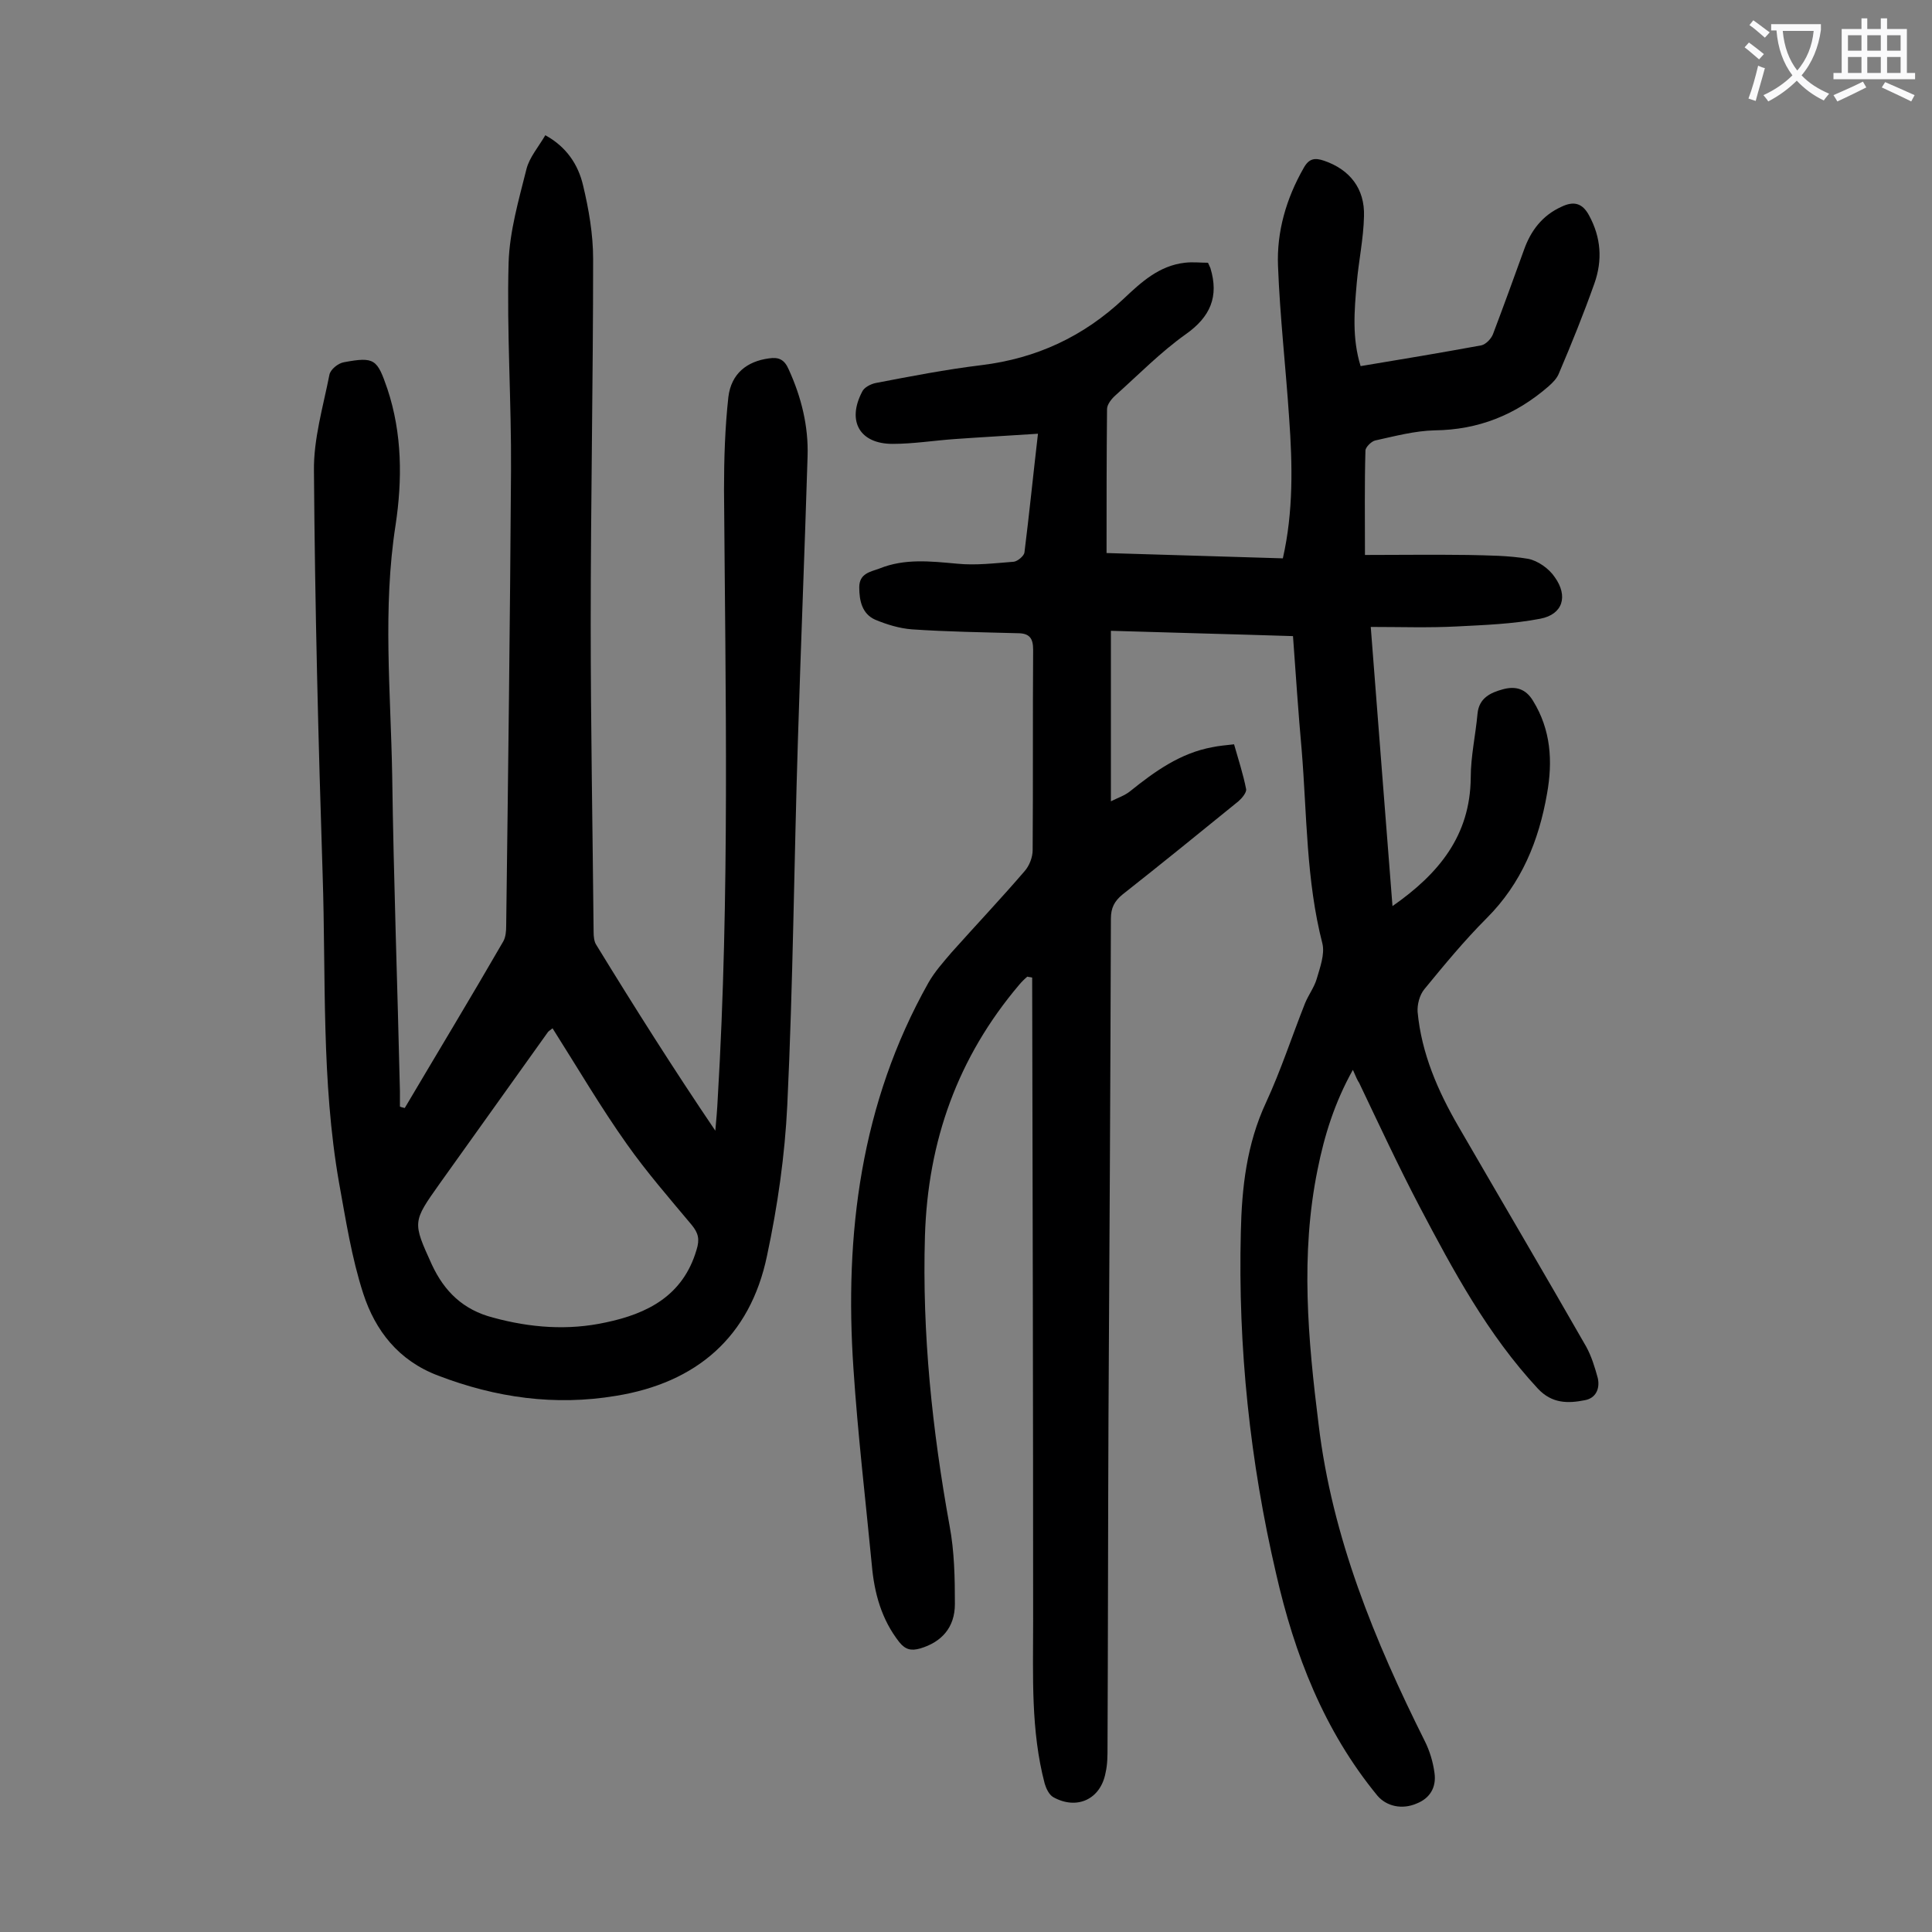 <svg enable-background="new 0 0 400 400" viewBox="0 0 400 400" xmlns="http://www.w3.org/2000/svg"><rect x="0" y="0" width="400" height="400" fill="#808080" stroke="none"/><path d="m280.1 221.5c-3.8 6.8-5.9 13.6-7.3 20.6-3.6 17.6-2 35.2.2 52.8 2.8 23.4 11.6 44.8 22 65.6 1 2 1.7 4.3 2 6.6.4 2.9-.9 5.2-3.7 6.3-3 1.3-6.2.6-8.1-1.6-11.1-13.5-17.2-29.3-21-46-5.4-23.2-7.9-46.8-7.3-70.7.2-9.2 1.2-18.2 5.2-26.8 3.1-6.7 5.4-13.8 8.1-20.6.7-1.7 1.9-3.3 2.4-5 .7-2.4 1.7-5.1 1.2-7.3-3.4-13.2-3.2-26.7-4.3-40.1-.7-7.7-1.2-15.4-1.8-23.6-12.5-.4-24.8-.7-37.7-1.1v35.3c1.4-.7 2.9-1.2 4-2.1 5.1-4.1 10.4-7.9 17-9.1 1.4-.3 2.8-.4 4.5-.6.9 3.2 1.9 6.2 2.5 9.3.1.7-.9 1.9-1.6 2.5-8 6.5-16 13-24 19.3-1.7 1.4-2.4 2.8-2.4 5-.1 34.4-.3 68.8-.5 103.2-.1 22.8-.1 45.6-.2 68.3 0 1.8 0 3.6-.4 5.3-1 5.5-5.9 7.8-10.8 5.1-.9-.5-1.5-1.8-1.8-2.8-2.9-11-2.4-22.3-2.4-33.6 0-44.4-.1-88.9-.2-133.3-.3-.1-.7-.1-1-.2-.6.5-1.2 1.1-1.7 1.7-12.7 15-18.9 32.3-19.5 52-.6 20.2 1.5 40.1 5.1 60 1 5.3 1.1 10.8 1.1 16.2 0 4.9-2.8 7.9-7.2 9.2-1.8.5-3 .3-4.3-1.3-3.7-4.7-5.2-10.2-5.7-16-1.3-13.5-2.9-27-3.8-40.6-1.9-27.9 1.5-55 15.5-79.9 1.3-2.3 3.1-4.3 4.8-6.3 5-5.6 10.2-11.1 15.1-16.8 1-1.1 1.7-2.9 1.7-4.4.1-13.8 0-27.6.1-41.5 0-2.4-.8-3.4-3.2-3.4-7.3-.2-14.6-.3-21.9-.8-2.6-.2-5.2-1-7.6-2-2.7-1.2-3.3-3.9-3.3-6.7 0-2.9 2.3-3.2 4.2-3.9 5.2-2.1 10.5-1.5 16-1 3.9.4 7.9-.1 11.8-.4.8-.1 2.1-1.2 2.2-1.9 1-8 1.8-16 2.8-24.6-6 .4-11.6.7-17.2 1.1-4.3.3-8.6 1-12.9 1-6.8 0-9.5-4.7-6.3-10.8.4-.9 1.8-1.6 2.8-1.8 7.3-1.4 14.5-2.8 21.9-3.7 11.4-1.4 21.1-5.9 29.5-13.8 3.6-3.4 7.3-6.8 12.6-7.4 1.6-.2 3.3 0 4.8 0 .2.5.4.8.5 1.1 1.8 5.9 0 10.1-5.1 13.7-5.2 3.7-9.7 8.3-14.5 12.6-.8.7-1.8 1.9-1.8 2.9-.1 9.8-.1 19.6-.1 29.8 12.3.4 24.3.7 36.5 1.1 2.2-9.7 2-19.4 1.3-29.1-.7-10.5-1.9-20.9-2.3-31.4-.3-7.1 1.7-14 5.3-20.3 1.1-2 2.3-2.2 4.3-1.5 5.2 1.8 8.4 5.7 8.2 11.5-.1 4.6-1.1 9.2-1.5 13.8-.5 5.7-1 11.4.8 17.2 8.5-1.4 16.8-2.8 25-4.3.9-.2 2-1.3 2.4-2.3 2.2-5.8 4.3-11.6 6.4-17.4 1.4-4 3.8-7.2 7.8-9 2.5-1.2 4.3-.8 5.7 1.8 2.5 4.6 2.8 9.3 1.1 14.1-2.2 6.2-4.7 12.4-7.3 18.5-.4 1.1-1.3 2-2.2 2.8-6.8 5.9-14.5 9-23.6 9.1-4.1.1-8.2 1.2-12.3 2.1-.8.2-2 1.4-2 2.1-.2 6.9-.1 13.9-.1 21.6 6.7 0 14-.1 21.3 0 4.2.1 8.4.1 12.5.8 2 .4 4.3 2 5.5 3.8 2.8 3.9 1.7 7.7-3 8.6-5.7 1.1-11.5 1.3-17.3 1.6s-11.6.1-17.8.1c1.5 19.6 3 38.5 4.5 57.8 9.6-6.7 16.1-14.6 16.2-26.6 0-4.4 1-8.8 1.4-13.2.3-3.3 2.7-4.4 5.3-5.1s4.7-.1 6.2 2.4c3.7 6 4.1 12.5 2.9 19.2-1.7 9.8-5.3 18.6-12.5 25.8-4.6 4.6-8.8 9.7-12.9 14.7-1 1.2-1.5 3.2-1.4 4.7.8 8.6 4.2 16.4 8.5 23.8 8.8 15.2 17.7 30.3 26.4 45.5 1.1 2 1.8 4.3 2.4 6.5.5 2.2-.4 4.2-2.7 4.6-3.5.7-6.8.7-9.7-2.4-10.4-11.2-17.5-24.4-24.5-37.7-4.4-8.4-8.4-17-12.5-25.6-.3-.4-.7-1.3-1.3-2.7z" fill="#000001"/><path d="m83.8 229.4c6.8-11.5 13.7-22.9 20.4-34.5.5-.9.6-2.1.6-3.2.4-31.4.8-62.8 1-94.2.1-14.4-.9-28.7-.5-43.1.2-6.5 2.1-13 3.7-19.4.6-2.4 2.5-4.6 3.9-7 4.4 2.4 6.8 6.1 7.8 10.3 1.2 5 2.1 10.2 2.1 15.3 0 25.2-.5 50.4-.5 75.6 0 21.2.4 42.5.6 63.7 0 1 .1 2.1.6 2.8 7.9 12.9 16 25.7 24.6 38.4.2-2.2.4-4.5.5-6.7 2.5-42 1.6-84 1.3-126 0-6.4.2-12.8.9-19.2.6-4.9 3.9-7.4 8.4-8 2-.3 3.2.2 4.1 2.3 2.6 5.7 4.1 11.7 3.9 18-.6 19.6-1.4 39.1-2 58.7-.8 25.2-1 50.4-2.2 75.6-.5 10.4-2 20.9-4.2 31.2-3.5 16.8-14.6 26.3-31.3 29-12.6 2.1-24.8.4-36.8-4.2-8.2-3.1-13-9.3-15.5-17-2.4-7.4-3.6-15.2-5-22.9-3.7-21.1-2.7-42.5-3.4-63.8-.9-27.8-1.6-55.7-1.8-83.6-.1-6.6 1.9-13.3 3.2-19.9.2-1.1 1.8-2.4 3-2.6 6.4-1.2 6.9-.6 9 5.5 3.1 9.3 3.1 18.9 1.7 28.2-2.7 17.3-1 34.6-.7 51.9.3 21.8 1.1 43.5 1.6 65.3v3.2c.4.2.7.2 1 .3zm30.6-16.5c-.5.4-.7.5-.9.7-7.5 10.5-15 21-22.5 31.5-5.6 7.9-5.6 7.9-1.6 16.7 2.6 5.6 6.5 9.4 12.7 11 7.7 2.1 15.5 2.7 23.3 1 8.6-1.8 16-5.5 18.8-15 .7-2.2.4-3.5-1-5.2-4.6-5.5-9.3-10.9-13.4-16.7-5.4-7.6-10.2-15.8-15.4-24z" fill="#000001"/><g fill="#fafafb"><path d="m362.1 8.8c1.1.8 2.1 1.6 3.1 2.4l-1 1.1c-1.3-1.1-2.3-2-3-2.5zm1.9 4.8c.5.2.9.4 1.4.5-.6 2.3-1.3 4.5-1.9 6.8l-1.5-.5c.8-2.1 1.4-4.3 2-6.8zm-1-9.4c1.3.9 2.4 1.8 3.4 2.5l-1 1.1c-1.4-1.2-2.4-2.1-3.2-2.6zm3.7 2.2v-1.4h10.3v1.2c-.5 3.6-1.8 6.8-4 9.4 1.5 1.6 3.4 2.8 5.7 3.8-.3.4-.7.8-1.1 1.4-2.3-1.1-4.1-2.5-5.6-4.1-1.6 1.6-3.6 3.1-5.9 4.3-.3-.5-.7-.9-1-1.3 2.4-1.1 4.4-2.5 6-4.1-1.9-2.5-3-5.6-3.3-9.3h-1.1zm8.8 0h-6.4c.3 3.3 1.3 6 3 8.2 2-2.3 3.1-5.1 3.4-8.2z"/><path d="m385.3 3.8h1.3v2.2h2.8v-2.2h1.3v2.2h4.1v9.1h1.7v1.3h-16.9v-1.3h1.7v-9.1h4.1v-2.2zm.4 13.1.7 1.2c-1.8.9-3.8 1.9-6 2.9-.2-.4-.5-.8-.8-1.3 2.3-1 4.3-1.9 6.1-2.8zm-3.1-6.4h2.8v-3.2h-2.8zm0 4.6h2.8v-3.3h-2.8zm4-4.6h2.8v-3.2h-2.8zm0 4.6h2.8v-3.3h-2.8zm3.7 1.9c2.1.9 4.1 1.8 6.1 2.7l-.7 1.3c-2.2-1.1-4.2-2-6.1-2.9zm3.2-9.7h-2.8v3.2h2.8zm-2.8 7.8h2.8v-3.3h-2.8z"/></g></svg>